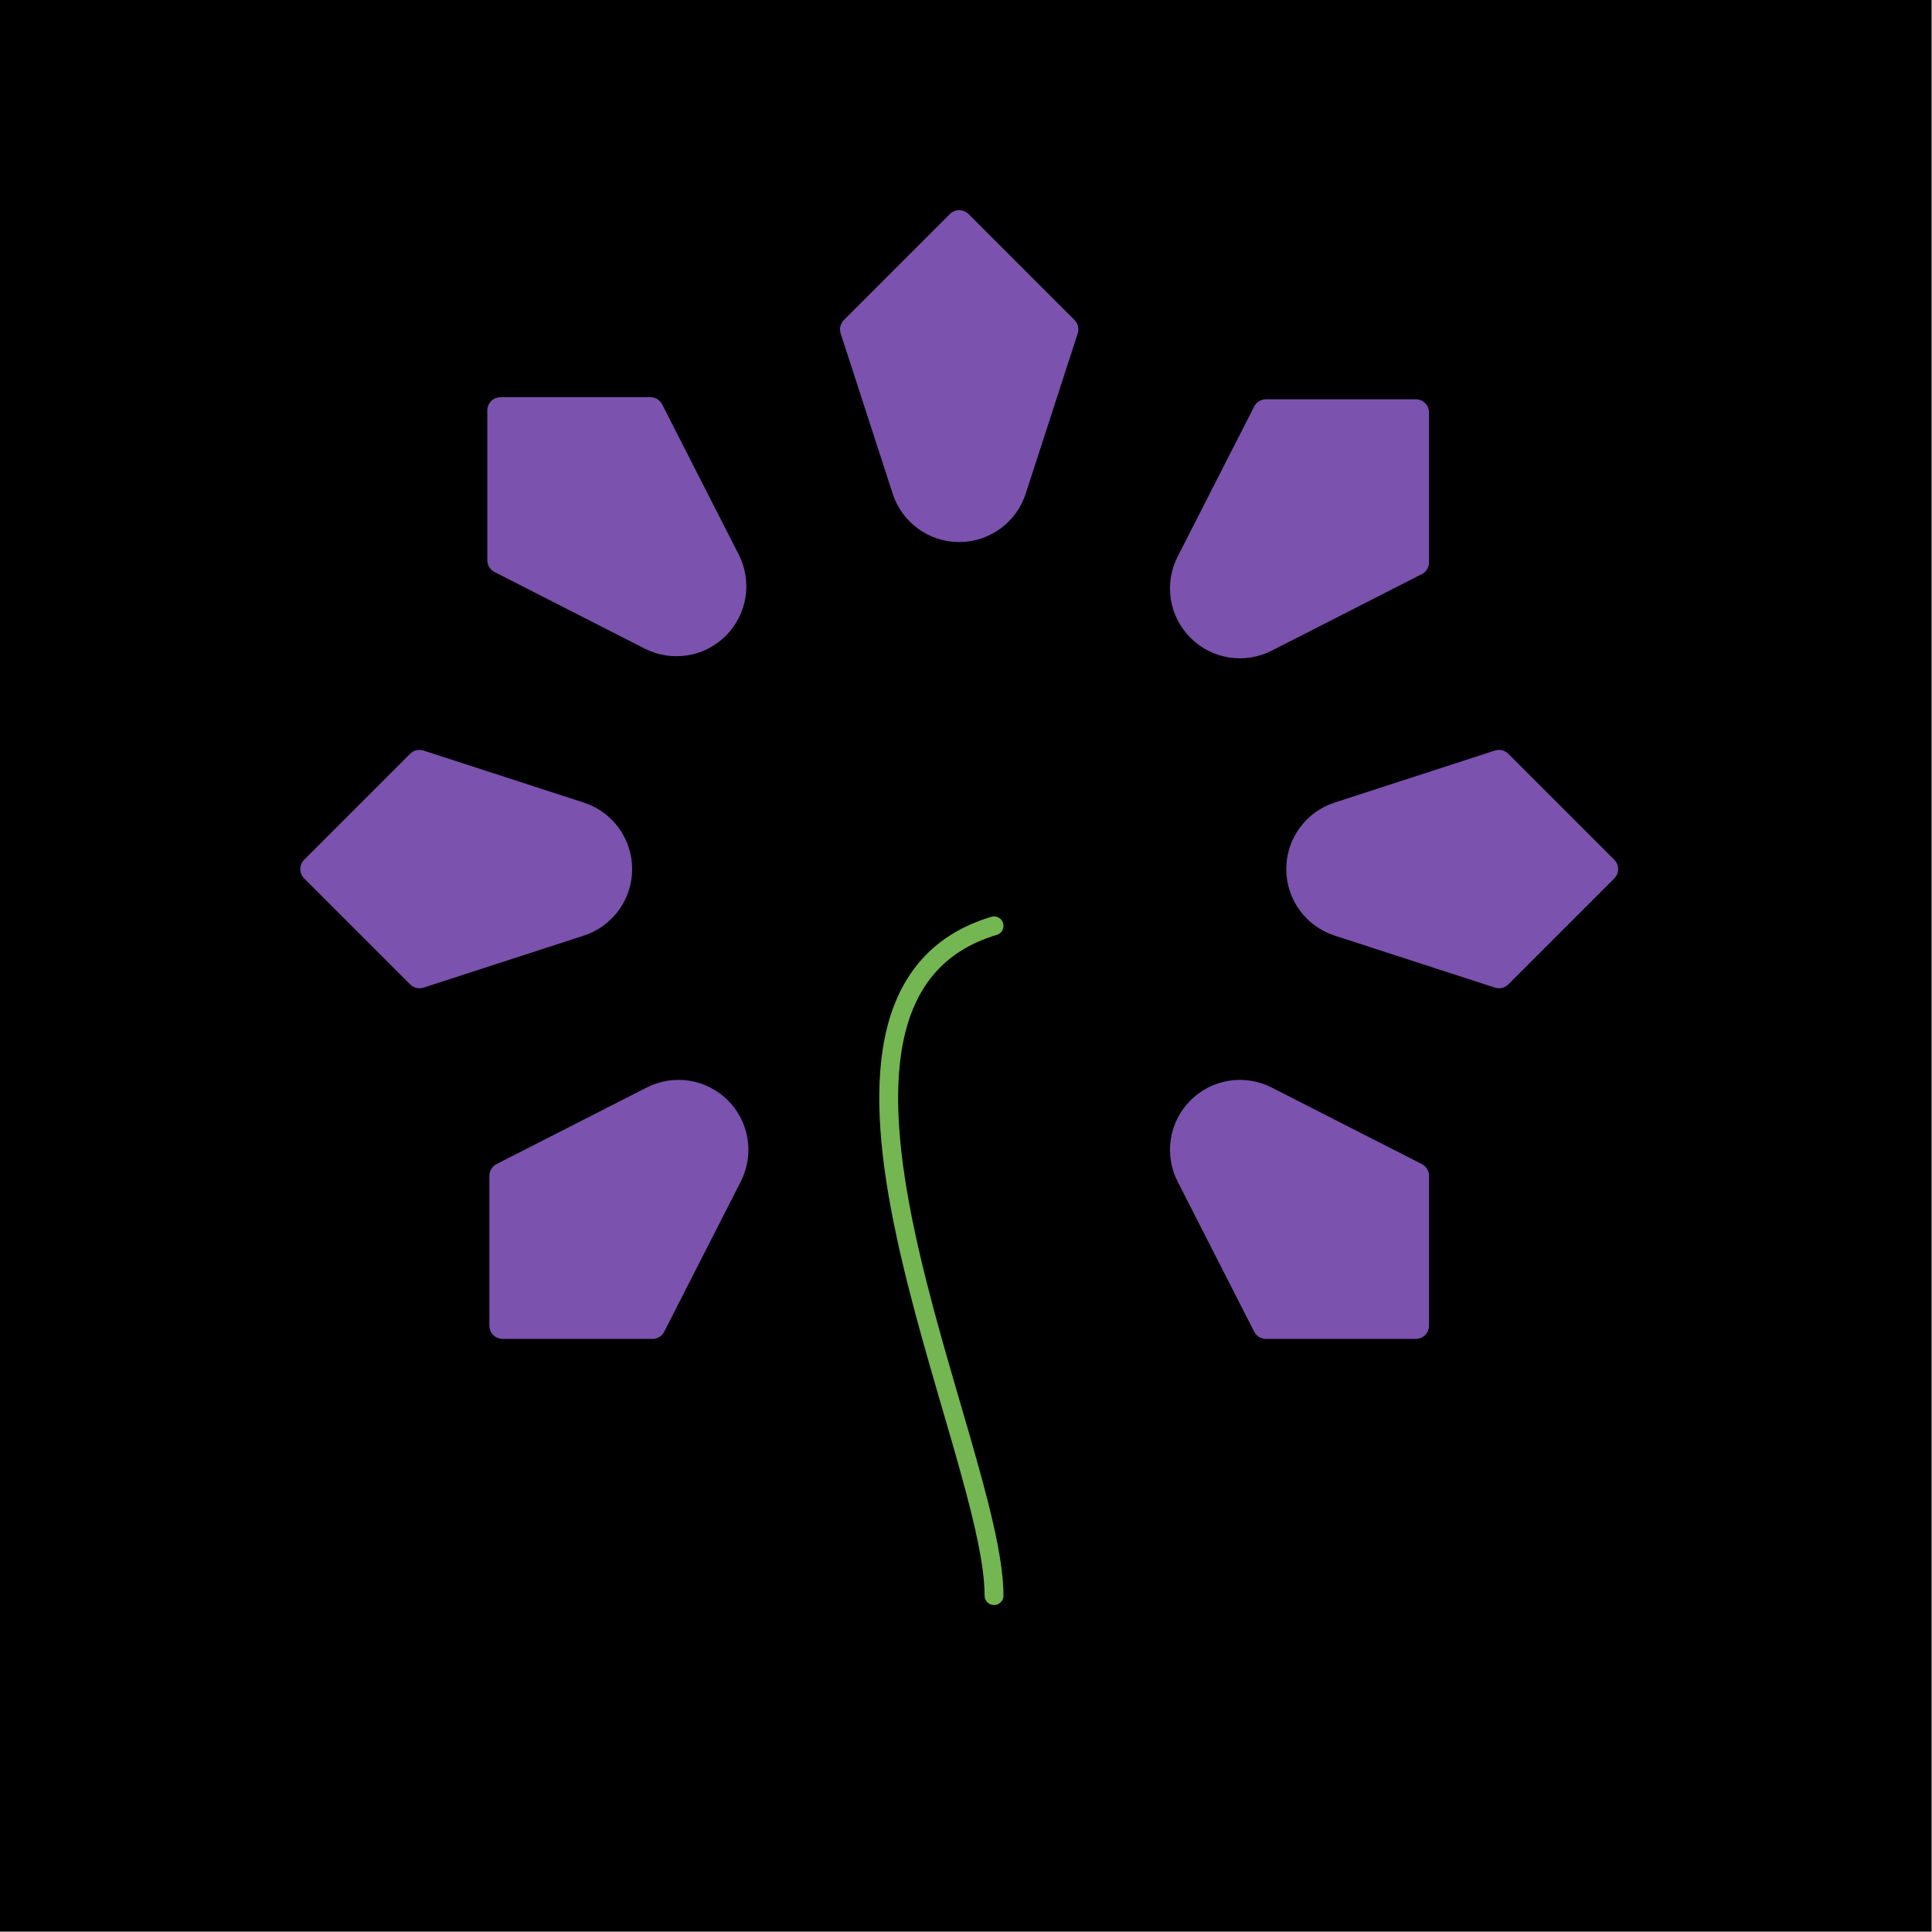<?xml version="1.0" encoding="UTF-8" standalone="no"?><!DOCTYPE svg PUBLIC "-//W3C//DTD SVG 1.1//EN" "http://www.w3.org/Graphics/SVG/1.1/DTD/svg11.dtd"><svg width="100%" height="100%" viewBox="0 0 2845 2845" version="1.1" xmlns="http://www.w3.org/2000/svg" xmlns:xlink="http://www.w3.org/1999/xlink" xml:space="preserve" xmlns:serif="http://www.serif.com/" style="fill-rule:evenodd;clip-rule:evenodd;stroke-linecap:round;stroke-linejoin:round;stroke-miterlimit:1.5;"><rect id="Black-icon" serif:id="Black icon" x="0" y="0" width="2844.44" height="2844.44"/><g id="Flower"><path id="Stem" d="M1463.78,1363.37c-349.014,104.722 0,767.346 0,986.246" style="fill:none;stroke:#74b652;stroke-width:27.78px;"/><g id="Petals"><g><path d="M731.235,1714.17c-6.48,3.296 -10.6,10.001 -10.6,17.305l-0,220.732c-0,10.713 8.69,19.402 19.44,19.402l220.732,0c7.304,0 13.971,-4.082 17.305,-10.6c15.619,-30.639 62.927,-123.382 112.744,-221.106c20.264,-39.742 12.623,-88.023 -18.953,-119.562c-31.538,-31.538 -79.782,-39.18 -119.561,-18.916c-97.687,49.818 -190.467,97.126 -221.107,112.745Z" style="fill:#7b52ae;"/></g><g><path d="M2093.73,845.432c6.48,-3.296 10.6,-10.001 10.6,-17.305l0,-220.732c0,-10.713 -8.69,-19.403 -19.44,-19.403l-220.732,0c-7.304,0 -13.971,4.083 -17.305,10.601c-15.619,30.639 -62.927,123.382 -112.744,221.106c-20.264,39.742 -12.623,88.023 18.953,119.562c31.538,31.538 79.783,39.179 119.562,18.915c97.687,-49.817 190.467,-97.125 221.106,-112.744Z" style="fill:#7b52ae;"/></g><g><path d="M1587.04,490.967c2.251,-6.913 0.424,-14.568 -4.741,-19.732c-28.393,-28.393 -120.908,-120.908 -156.081,-156.081c-7.575,-7.575 -19.864,-7.575 -27.466,0.026l-156.081,156.081c-5.165,5.165 -6.992,12.766 -4.741,19.732c10.621,32.71 42.748,131.741 76.624,236.068c13.772,42.431 53.316,71.168 97.944,71.141c44.603,0 84.119,-28.71 97.919,-71.167c33.848,-104.301 66.002,-203.358 76.623,-236.068Z" style="fill:#7b52ae;"/></g><g><path d="M2201.35,1454.35c6.913,2.252 14.568,0.424 19.732,-4.741c28.393,-28.393 120.908,-120.908 156.081,-156.081c7.575,-7.575 7.575,-19.864 -0.026,-27.466c-35.147,-35.146 -127.688,-127.688 -156.081,-156.081c-5.165,-5.164 -12.766,-6.992 -19.732,-4.741c-32.71,10.621 -131.741,42.748 -236.068,76.624c-42.431,13.773 -71.168,53.316 -71.141,97.945c-0,44.602 28.71,84.119 71.167,97.918c104.301,33.849 203.358,66.002 236.068,76.623Z" style="fill:#7b52ae;"/></g><g><path d="M623.659,1105.25c-6.912,-2.252 -14.567,-0.424 -19.731,4.741c-28.393,28.392 -120.908,120.907 -156.082,156.081c-7.575,7.575 -7.575,19.864 0.027,27.466l156.081,156.081c5.165,5.164 12.766,6.992 19.732,4.741c32.71,-10.621 131.741,-42.749 236.068,-76.624c42.431,-13.773 71.168,-53.316 71.141,-97.945c0,-44.602 -28.71,-84.119 -71.167,-97.918c-104.301,-33.849 -203.359,-66.003 -236.069,-76.623Z" style="fill:#7b52ae;"/></g><g><path d="M1846.88,1961.06c3.296,6.48 10.001,10.6 17.305,10.6l220.732,-0c10.712,-0 19.402,-8.69 19.402,-19.44l0,-220.732c0,-7.304 -4.083,-13.971 -10.6,-17.305c-30.64,-15.619 -123.382,-62.927 -221.107,-112.745c-39.741,-20.264 -88.023,-12.622 -119.561,18.954c-31.539,31.538 -39.18,79.782 -18.916,119.561c49.818,97.687 97.125,190.467 112.745,221.107Z" style="fill:#7b52ae;"/></g><g><path d="M975.073,595.49c-3.297,-6.48 -10.001,-10.6 -17.305,-10.6l-220.732,-0c-10.713,-0 -19.403,8.69 -19.403,19.44l0,220.732c0,7.304 4.083,13.971 10.6,17.305c30.64,15.619 123.383,62.927 221.107,112.744c39.741,20.264 88.023,12.623 119.561,-18.953c31.539,-31.538 39.18,-79.782 18.916,-119.561c-49.817,-97.687 -97.125,-190.467 -112.744,-221.107Z" style="fill:#7b52ae;"/></g></g></g></svg>